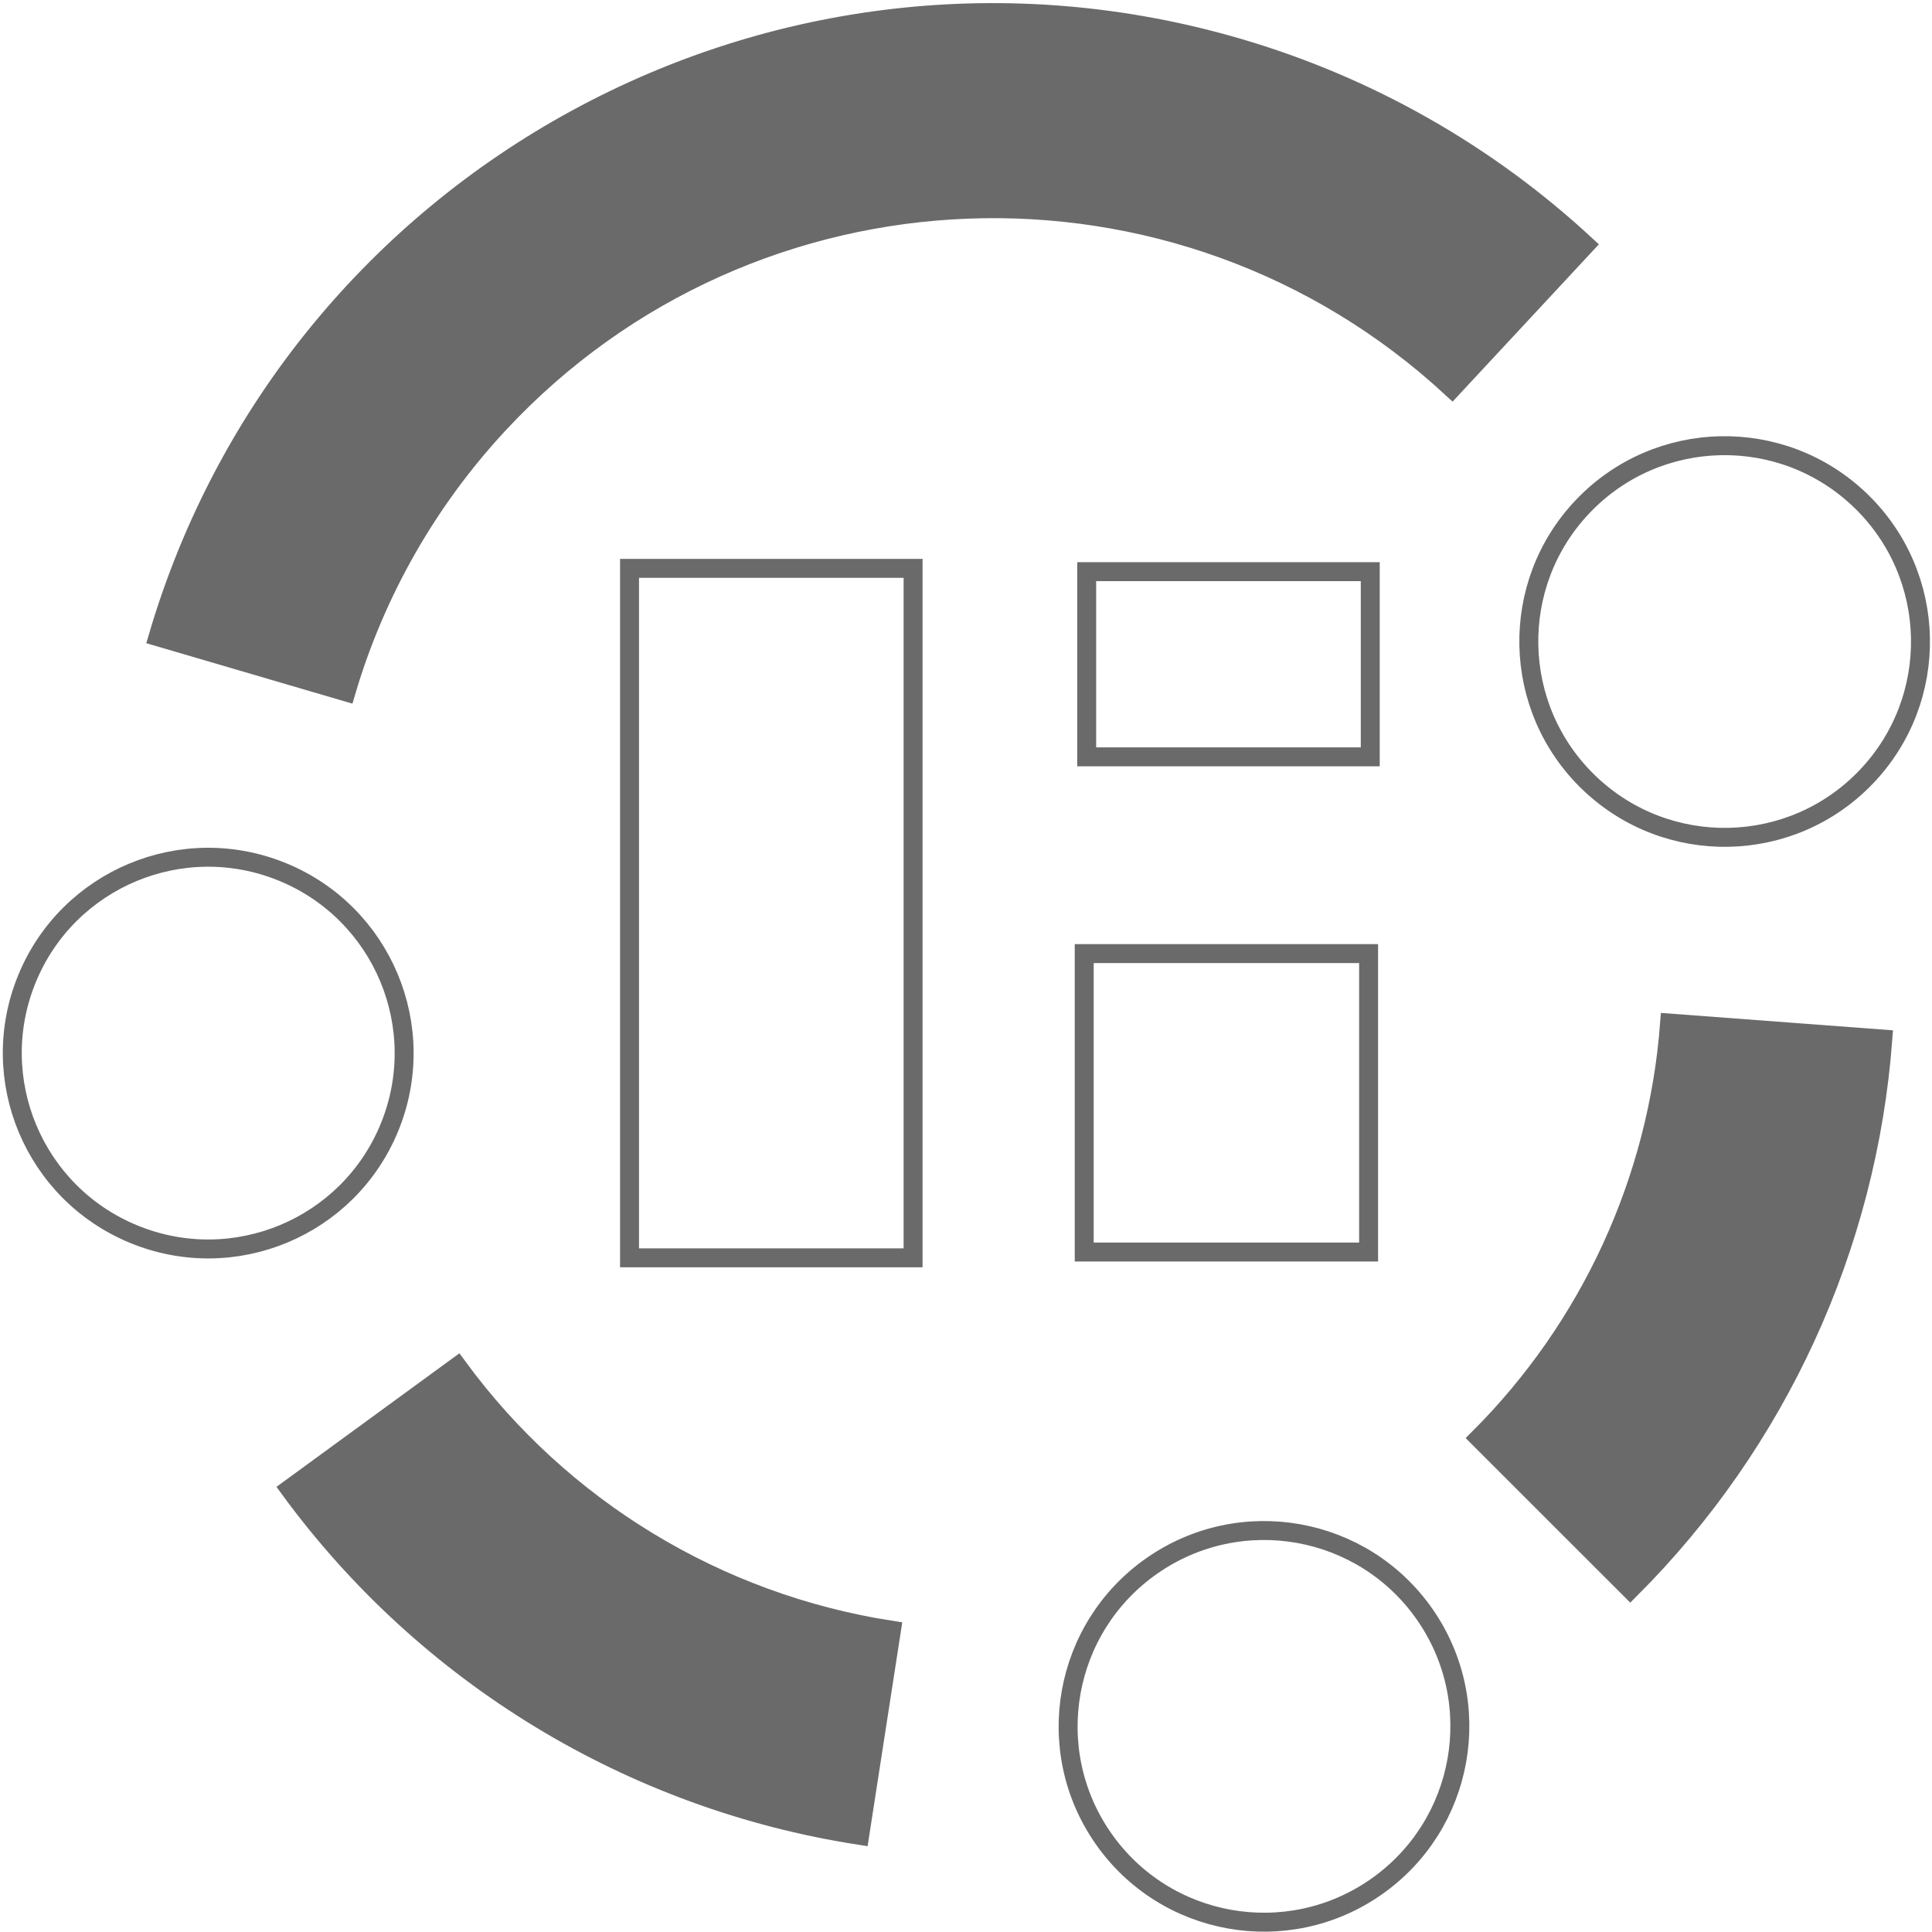 <svg width="2337" height="2337" xmlns="http://www.w3.org/2000/svg" xmlns:xlink="http://www.w3.org/1999/xlink" xml:space="preserve" overflow="hidden"><defs><clipPath id="clip0"><rect x="921" y="55" width="2337" height="2337"/></clipPath></defs><g clip-path="url(#clip0)" transform="translate(-921 -55)"><path d="M3198.54 1311.89C3179.66 1563.13 3071.26 1799.26 2893.01 1977.4L2710.11 1794.54C2844.59 1660.17 2926.39 1482.05 2940.63 1292.53Z" stroke="#6A6A6A" stroke-width="22.917" stroke-linecap="butt" stroke-linejoin="miter" stroke-miterlimit="8" stroke-opacity="1" fill="#6A6A6A" fill-rule="evenodd" fill-opacity="1"/><path d="M1960.9 2275.12C1684.51 2232.39 1436.47 2081.62 1271.44 1856.03L1474.23 1707.97C1599.93 1879.7 1788.84 1994.47 1999.33 2027Z" stroke="#6A6A6A" stroke-width="22.917" stroke-linecap="butt" stroke-linejoin="miter" stroke-miterlimit="8" stroke-opacity="1" fill="#6A6A6A" fill-rule="evenodd" fill-opacity="1"/><path d="M1112.19 825.27C1276.11 268.351 1861.31-50.494 2419.29 113.109 2575.71 158.972 2719.32 240.459 2838.82 351.152L2677.47 524.667C2347.04 218.915 1830.7 238.266 1524.2 567.888 1438.36 660.205 1375.15 771.128 1339.56 891.936Z" stroke="#6A6A6A" stroke-width="22.917" stroke-linecap="butt" stroke-linejoin="miter" stroke-miterlimit="8" stroke-opacity="1" fill="#6A6A6A" fill-rule="evenodd" fill-opacity="1"/><path d="M2836.1 667.037C2926.61 572.606 3076.57 569.463 3171.05 660.018 3265.54 750.573 3268.76 900.534 3178.25 994.966 3087.74 1089.4 2937.78 1092.54 2843.3 1001.98 2748.82 911.43 2745.6 761.469 2836.1 667.037Z" stroke="#6A6A6A" stroke-width="22.917" stroke-linecap="butt" stroke-linejoin="miter" stroke-miterlimit="8" stroke-opacity="1" fill="none" fill-rule="evenodd"/><path d="M2314.46 1949.01C2421.8 1874.14 2569.47 1900.4 2644.31 2007.68 2719.14 2114.96 2692.79 2262.62 2585.46 2337.5 2478.12 2412.37 2330.45 2386.1 2255.61 2278.83 2180.78 2171.55 2207.12 2023.88 2314.46 1949.01Z" stroke="#6A6A6A" stroke-width="22.917" stroke-linecap="butt" stroke-linejoin="miter" stroke-miterlimit="8" stroke-opacity="1" fill="none" fill-rule="evenodd"/><path d="M953.663 1238.85C1003.35 1117.86 1141.77 1060.07 1262.83 1109.78 1383.89 1159.49 1441.75 1297.88 1392.06 1418.88 1342.38 1539.87 1203.96 1597.66 1082.9 1547.95 961.837 1498.24 903.977 1359.85 953.663 1238.85Z" stroke="#6A6A6A" stroke-width="22.917" stroke-linecap="butt" stroke-linejoin="miter" stroke-miterlimit="8" stroke-opacity="1" fill="none" fill-rule="evenodd"/><rect x="1682.5" y="742.5" width="343" height="834" stroke="#6A6A6A" stroke-width="22.917" stroke-linecap="butt" stroke-linejoin="miter" stroke-miterlimit="8" stroke-opacity="1" fill="none"/><rect x="2235.5" y="746.5" width="343" height="224" stroke="#6A6A6A" stroke-width="22.917" stroke-linecap="butt" stroke-linejoin="miter" stroke-miterlimit="8" stroke-opacity="1" fill="none"/><rect x="2232.5" y="1208.5" width="344" height="361" stroke="#6A6A6A" stroke-width="22.917" stroke-linecap="butt" stroke-linejoin="miter" stroke-miterlimit="8" stroke-opacity="1" fill="none"/></g></svg>